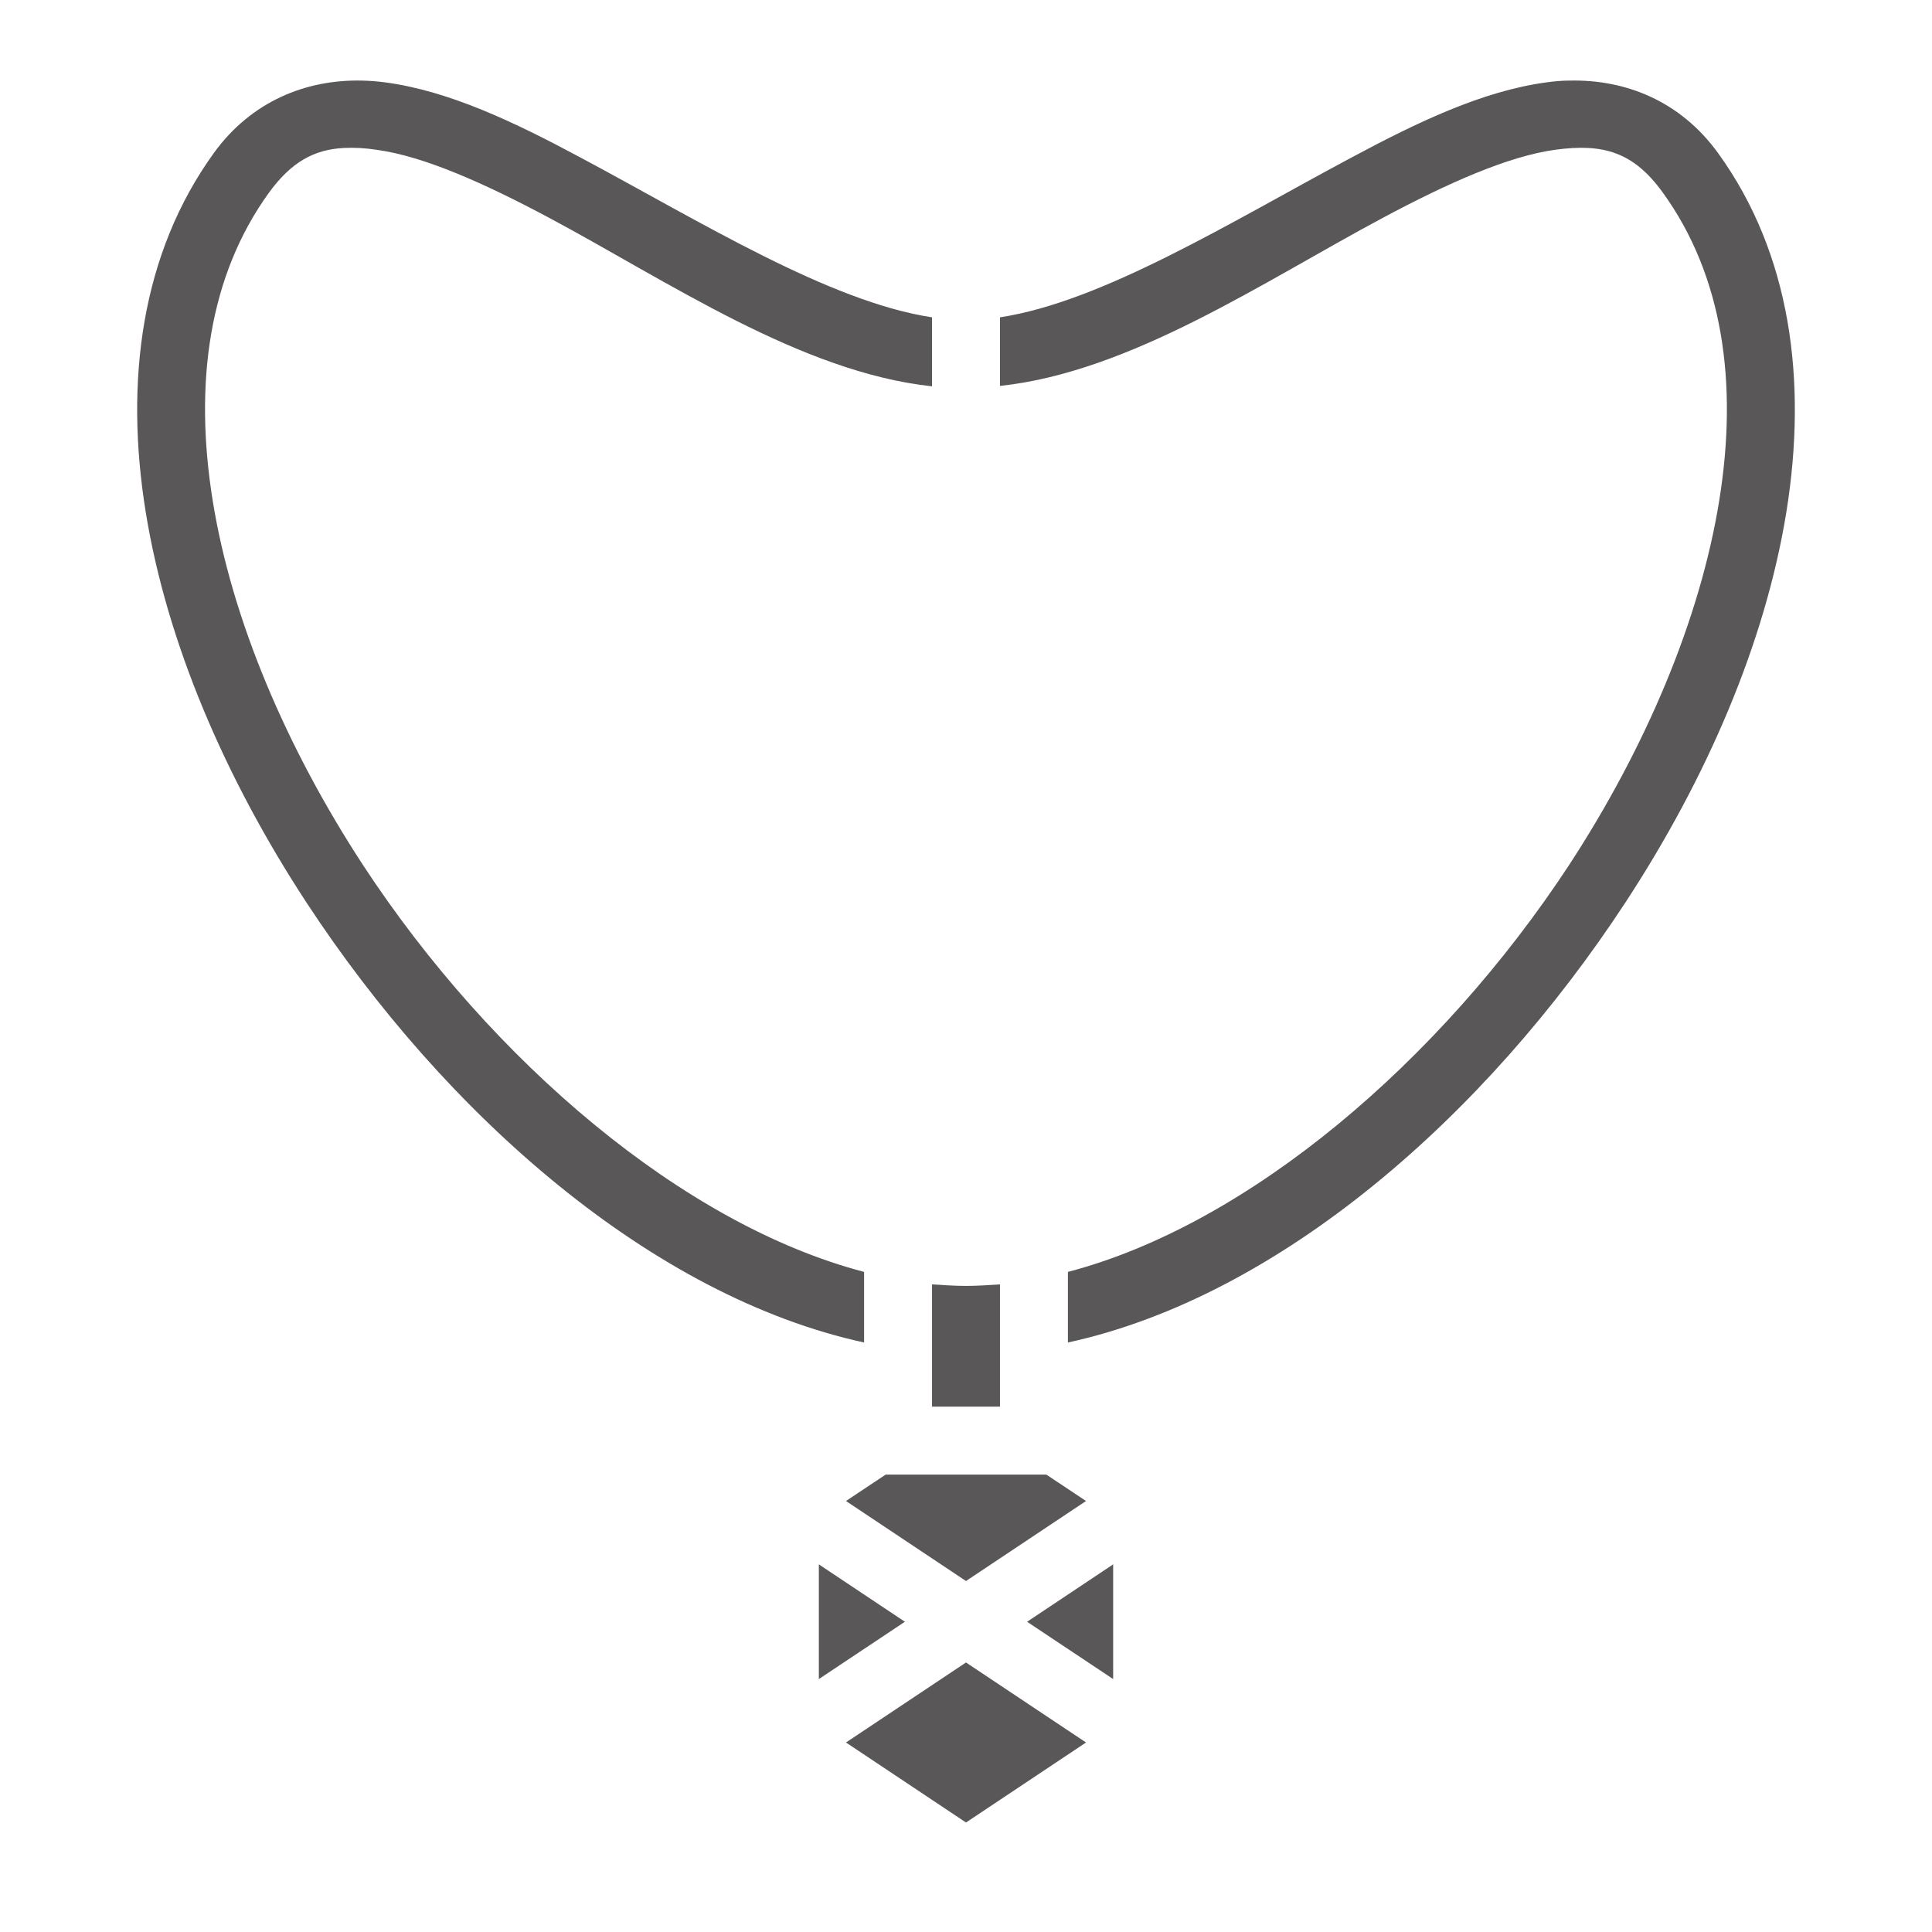 <svg width="24" height="24" viewBox="0 0 24 24" fill="none" xmlns="http://www.w3.org/2000/svg">
<path d="M4.496 1.001C3.806 0.986 3.125 1.254 2.657 1.9C1.753 3.151 1.547 4.733 1.81 6.36C2.073 7.986 2.798 9.669 3.804 11.207C5.541 13.86 8.105 16.105 10.734 16.677V15.8C8.494 15.214 6.112 13.19 4.51 10.747C3.558 9.29 2.881 7.7 2.643 6.224C2.405 4.752 2.599 3.42 3.34 2.395C3.62 2.01 3.903 1.857 4.274 1.838C4.399 1.832 4.532 1.838 4.679 1.861C5.264 1.94 6.014 2.275 6.82 2.705C8.306 3.499 9.952 4.625 11.578 4.799V3.942C10.303 3.748 8.714 2.76 7.219 1.961C6.389 1.516 5.583 1.131 4.791 1.024C4.692 1.011 4.595 1.003 4.496 1.001ZM19.5 1.001C19.401 1.001 19.303 1.01 19.205 1.024C18.417 1.131 17.611 1.516 16.781 1.961C15.286 2.76 13.697 3.748 12.422 3.942V4.794C14.048 4.621 15.694 3.498 17.18 2.705C17.986 2.274 18.736 1.94 19.322 1.86C19.908 1.781 20.288 1.881 20.658 2.395C21.398 3.42 21.595 4.752 21.356 6.224C21.117 7.7 20.442 9.29 19.491 10.747C17.887 13.19 15.506 15.214 13.266 15.8V16.677C15.895 16.105 18.459 13.86 20.194 11.207C21.201 9.669 21.928 7.986 22.191 6.36C22.453 4.733 22.247 3.151 21.342 1.901C20.873 1.254 20.194 0.986 19.5 1.001ZM11.578 15.955V17.474H12.422V15.955C12.281 15.964 12.141 15.974 12 15.974C11.859 15.974 11.719 15.964 11.578 15.955ZM11.002 18.318L10.509 18.646L12 19.64L13.491 18.646L12.998 18.318H11.002ZM10.172 19.433V20.858L11.241 20.146L10.172 19.433ZM13.828 19.433L12.759 20.146L13.828 20.858V19.433ZM12 20.652L10.509 21.646L12 22.64L13.491 21.646L12 20.652Z" fill="#231F20" fill-opacity="0.75"/>
</svg>
